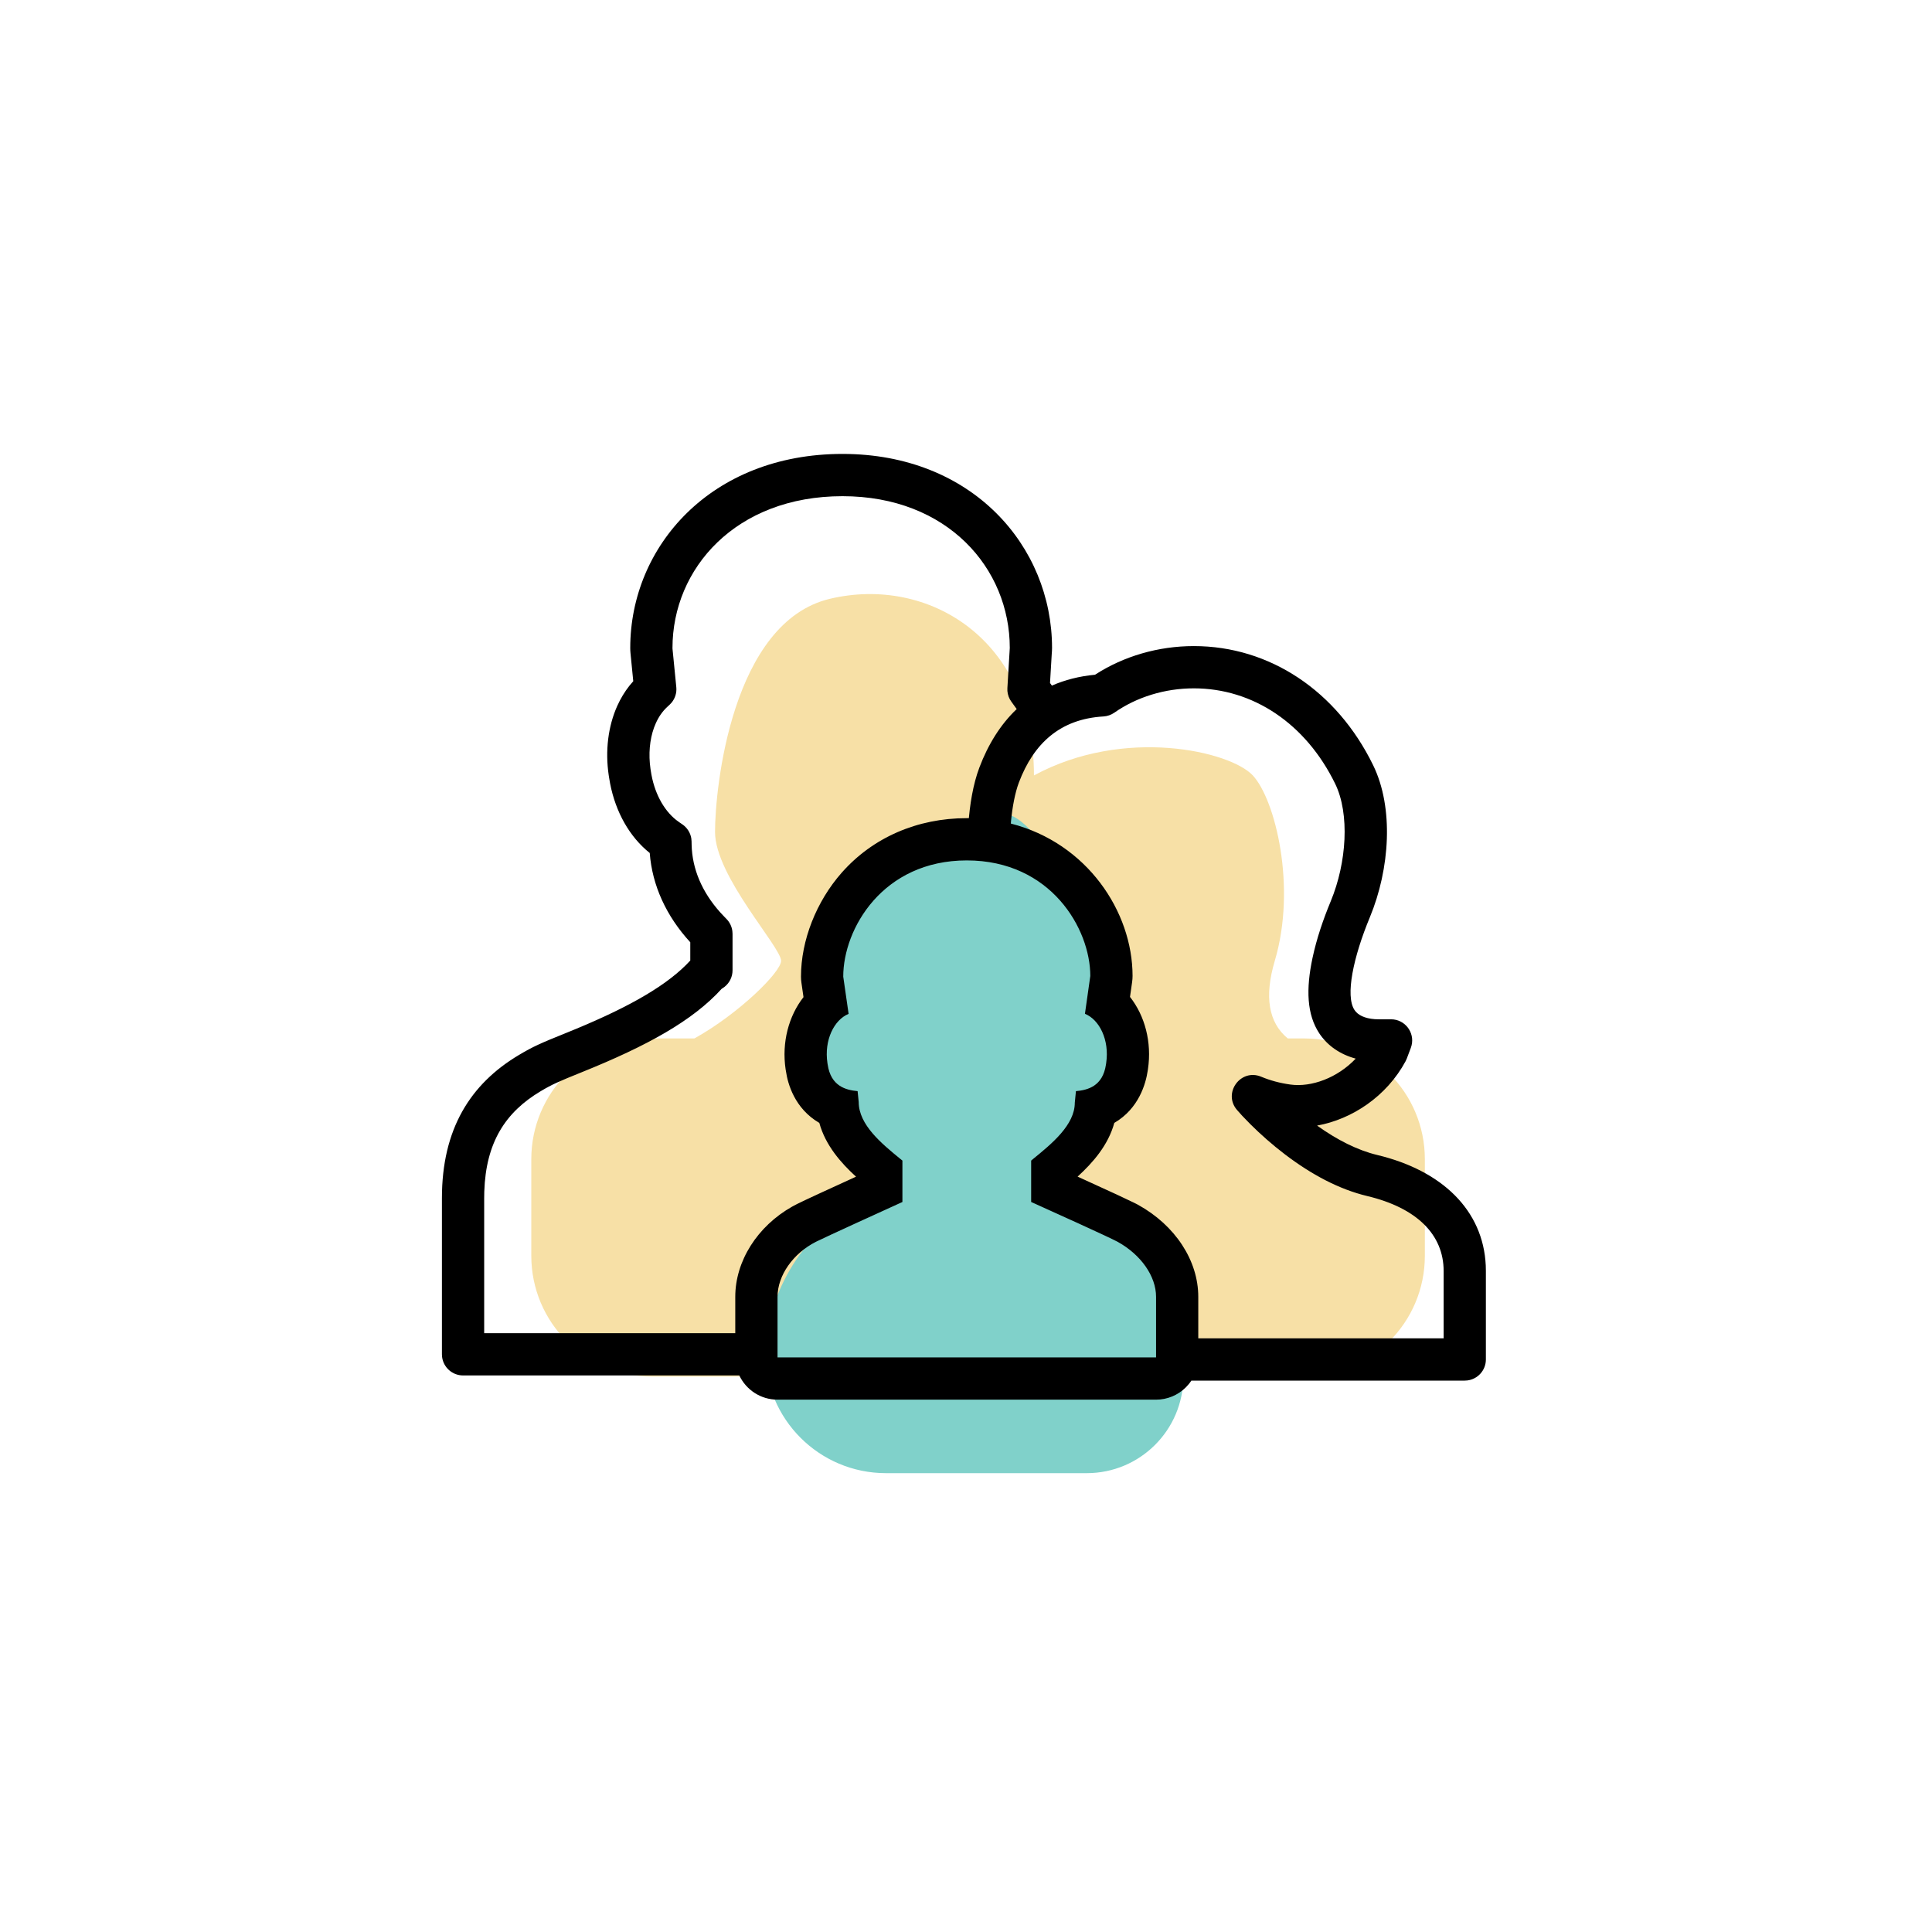 <svg xmlns="http://www.w3.org/2000/svg" width="80" height="80" viewBox="0 0 80 80">
    <g fill="none" fill-rule="evenodd">
        <g>
            <g>
                <g>
                    <path fill="#F7E0A6" d="M42.814 32.109c3.739-2.027 8.13-1.004 9.062 0 .933 1.004 1.82 4.62.91 7.677-.44 1.482-.262 2.554.538 3.214H54c2.761 0 5 2.239 5 5v4c0 2.761-2.239 5-5 5H27c-2.761 0-5-2.239-5-5v-4c0-2.761 2.239-5 5-5h1.754c1.833-1.02 3.589-2.748 3.589-3.214 0-.573-2.735-3.501-2.735-5.336 0-1.835.697-8.695 4.76-9.656 4.062-.962 8.446 1.665 8.446 7.315z" transform="translate(-1021 -1728) translate(0 1488) translate(1021 240)"/>
                    <path fill="#80D1CA" d="M44 36c3 4 3 7 0 13 1.217.608 2.225 1.217 3.026 1.825 1.244.946 1.974 2.418 1.974 3.98V57c0 2.21-1.79 4-4 4h-8.315c-2.762 0-5-2.239-5-5 0-.371.041-.741.123-1.103.613-2.71 2.344-4.676 5.192-5.897-2-3-7-10 0-13 4.674-2.003 4-4 7 0z" transform="translate(-1021 -1728) translate(0 1488) translate(1021 240)"/>
                    <path fill="#000" fill-rule="nonzero" d="M34.886 18.796c5.38 0 8.677 3.83 8.677 8.035 0 .048-.002.096-.004.135l-.005.052-.075 1.264.078.107c.533-.234 1.127-.388 1.786-.45 1.185-.769 2.623-1.186 4.09-1.186 3.145 0 5.926 1.86 7.425 4.931.863 1.765.697 4.286-.135 6.297-.684 1.648-1.027 3.256-.634 3.844.136.203.412.347.842.377l.168.005h.501c.576 0 .984.542.85 1.082l-.031.102-.166.44-.048.107c-.79 1.467-2.228 2.411-3.667 2.67.833.596 1.676 1.022 2.489 1.217 2.684.642 4.388 2.286 4.495 4.574l.005.231v3.663c0 .446-.334.814-.765.868l-.11.007H49.331c-.065.1-.14.191-.225.276-.328.329-.773.513-1.237.513H32.196c-.7 0-1.303-.41-1.583-1.003h-11.44c-.445 0-.813-.335-.867-.766l-.007-.11v-6.464c0-2.857 1.172-4.729 3.19-5.93.582-.348.891-.484 1.953-.912 2.332-.94 3.976-1.83 4.972-2.822l.169-.177v-.756c-.996-1.084-1.577-2.355-1.679-3.697-.834-.665-1.411-1.691-1.641-2.877l-.044-.256-.014-.09c-.149-1.006-.026-2.021.354-2.867.138-.306.307-.587.507-.839l.156-.183-.115-1.167c-.007-.07-.01-.14-.01-.21 0-4.207 3.343-8.035 8.789-8.035zm5.147 16.832c-3.479 0-5.117 2.828-5.116 4.812l.222 1.542c-.6.247-1.019 1.082-.877 2.037l.01.06c.131.9.754 1.058 1.24 1.103l.045.45c0 .946.956 1.727 1.723 2.355l.087.07v1.715c-.672.305-3.19 1.452-3.575 1.645-.955.483-1.596 1.399-1.596 2.28v2.51H47.87v-2.51c0-.85-.625-1.743-1.59-2.276-.168-.093-.893-.428-1.662-.78l-.42-.19c-.628-.286-1.222-.555-1.5-.68v-1.713l.083-.07c.77-.627 1.725-1.408 1.724-2.328l.047-.478c.487-.044 1.11-.2 1.243-1.101l.01-.066c.14-.957-.284-1.797-.88-2.035l.222-1.567c0-1.957-1.635-4.785-5.113-4.785zm9.4-7.125c-1.198 0-2.367.36-3.29 1.007-.134.093-.29.147-.452.157-1.793.105-2.888 1.115-3.501 2.735-.16.426-.267 1-.325 1.593l-.008.107c3.155.805 5.04 3.648 5.04 6.31 0 .084-.007.167-.018.249l-.088.619c.613.778.91 1.87.743 2.993l-.01.064c-.077.52-.358 1.563-1.383 2.16-.252.922-.89 1.65-1.52 2.224 1.498.68 2.078.954 2.323 1.075l.112.056.07.037c1.537.849 2.492 2.308 2.492 3.808v1.721h10.16V52.63c0-1.503-1.105-2.612-3.159-3.103-1.17-.28-2.312-.89-3.41-1.725-.525-.4-1.007-.827-1.436-1.254-.26-.26-.448-.464-.554-.59-.595-.7.155-1.727 1.003-1.374.376.157.774.264 1.212.325.87.12 1.95-.278 2.703-1.074-.64-.173-1.16-.527-1.502-1.037-.527-.788-.56-1.848-.287-3.13.172-.806.44-1.59.758-2.357.657-1.588.79-3.61.18-4.859-1.215-2.488-3.4-3.949-5.853-3.949zm-14.547-7.957c-4.423 0-7.04 2.996-7.04 6.285l.001.022.001.02.156 1.58c.024.233-.049.465-.197.644l-.08.084-.101.094c-.19.176-.349.4-.47.672-.213.472-.3 1.06-.247 1.662l.026.226.014.09c.13.878.517 1.603 1.047 2.026l.136.1.12.082c.202.136.336.35.374.586l.01.12.003.145c.023.989.424 1.947 1.183 2.794l.182.194.08.082c.133.136.217.311.241.498l.008.113v1.513c0 .27-.124.521-.332.686l-.094.065-.022.013c-1.202 1.324-3.078 2.36-5.788 3.453-.973.392-1.237.508-1.713.792-1.447.862-2.265 2.108-2.331 4.156l-.004.271v5.59h10.397v-1.507c0-1.48.918-2.925 2.36-3.736l.2-.106c.27-.137 1.386-.651 2.44-1.131-.628-.573-1.266-1.3-1.52-2.227-1.028-.596-1.308-1.633-1.38-2.132l-.016-.091c-.165-1.115.13-2.207.741-2.985l-.086-.6c-.012-.082-.018-.165-.018-.248 0-1.5.632-3.111 1.691-4.31 1.284-1.452 3.122-2.253 5.175-2.253h.086l-.025.297c.06-.856.197-1.697.459-2.391.362-.959.874-1.784 1.546-2.423l-.22-.305c-.096-.13-.152-.285-.165-.445v-.12l.096-1.61.003-.05c0-3.292-2.577-6.285-6.927-6.285z" transform="translate(-1021 -1728) translate(0 1488) translate(1021 240)"/>
                </g>
            </g>
        </g>
    </g>
</svg>
